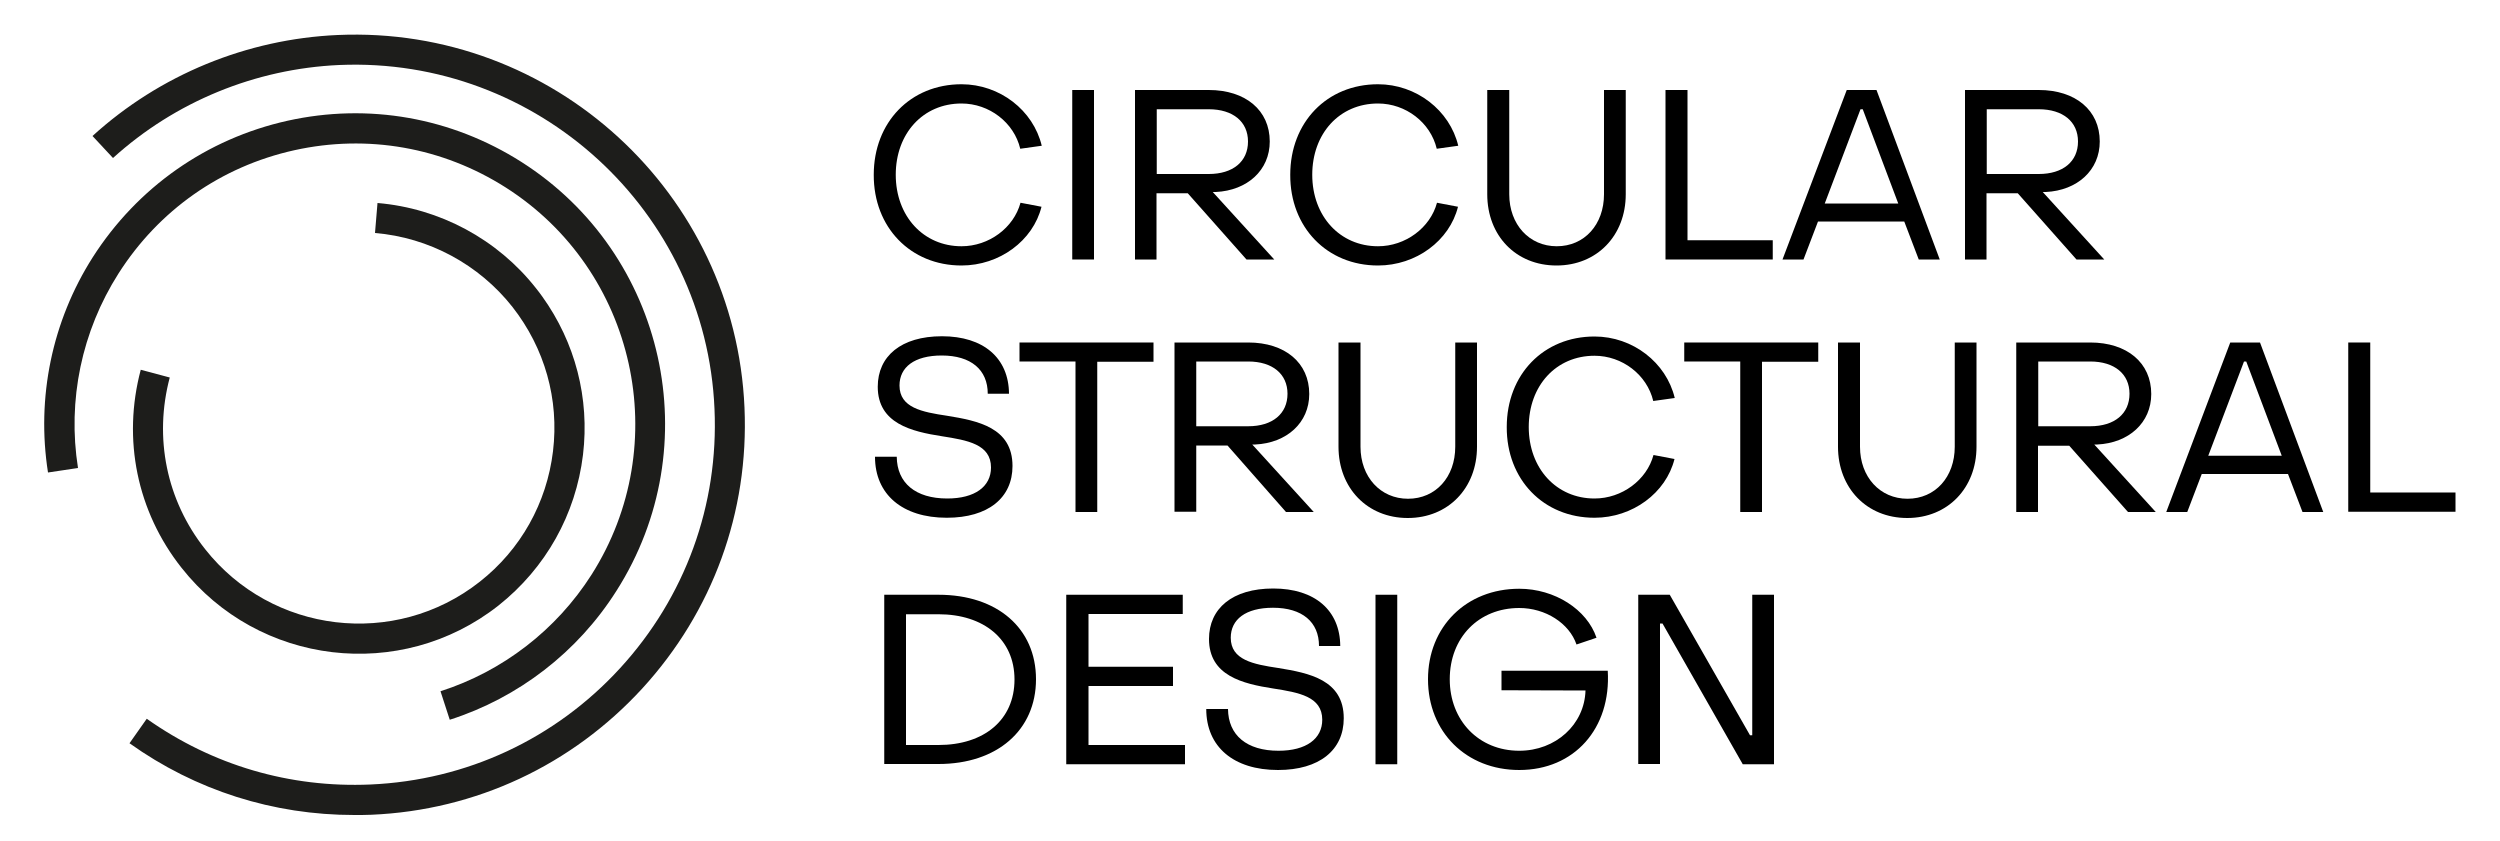 <?xml version="1.0" encoding="UTF-8"?>
<!-- Generator: Adobe Illustrator 25.2.1, SVG Export Plug-In . SVG Version: 6.00 Build 0)  -->
<svg xmlns="http://www.w3.org/2000/svg" xmlns:xlink="http://www.w3.org/1999/xlink" id="Ebene_1" x="0px" y="0px" width="1000px" height="336.3px" viewBox="0 0 1000 336.3" style="enable-background:new 0 0 1000 336.3;" xml:space="preserve">
<style type="text/css">
	.st0{fill:#1D1D1B;}
</style>
<g>
	<g>
		<path class="st0" d="M141.7,326c-32.4,0-63.4-9.8-89.9-28.7l6.9-9.8c26.3,18.6,57.2,27.7,89.5,26.3c38.4-1.7,73.9-18.2,99.9-46.6    c26-28.4,39.4-65.2,37.7-103.6C282.4,84.3,215,22.6,135.7,26c-33.6,1.5-65.7,14.7-90.5,37.2L37,54.4C63.9,29.9,98.8,15.6,135.1,14    c86-3.8,159,63.1,162.7,149.1c1.8,41.7-12.7,81.5-40.9,112.3c-28.2,30.7-66.6,48.7-108.3,50.5C146.4,326,144.1,326,141.7,326z"></path>
	</g>
	<g>
		<path class="st0" d="M179.9,287.9l-3.7-11.4c24.9-8,46.3-24.5,60.4-46.6c33.2-52.2,17.8-121.7-34.3-154.9    c-25.3-16.1-55.3-21.4-84.6-14.9c-29.3,6.5-54.2,24-70.3,49.3c-14.7,23.1-20.5,50.7-16.2,77.8L19.2,189    c-4.7-29.9,1.6-60.5,17.9-86.1C55,74.9,82.7,55.5,115,48.3c32.4-7.2,65.6-1.3,93.6,16.5c57.8,36.8,74.8,113.7,38,171.5    C231.1,260.8,207.4,279.1,179.9,287.9z"></path>
	</g>
	<g>
		<path class="st0" d="M216.9,118.6c13.2,18.4,19,40.7,16.3,63.3c-2.9,23.9-14.9,45.3-33.8,60.3c-39.1,30.8-96,24-126.8-15.1    c-17.8-22.5-23.7-51.4-16.3-79.2l11.6,3.1c-6.4,24.1-1.3,49.1,14.1,68.6c26.7,33.9,76,39.8,109.9,13.1    c16.4-12.9,26.8-31.5,29.3-52.2c2.5-20.8-3.3-41.2-16.2-57.7c-13.4-17-33.4-27.8-55-29.6l1-12c24.9,2.1,48,14.5,63.4,34.1    C215.3,116.4,216.1,117.5,216.9,118.6z"></path>
	</g>
	<g>
		<path d="M349.5,69.9c0-21,14.7-36.2,35.1-36.2c15.3,0,28.7,10.4,32.1,24.6l-8.6,1.2c-2.5-10.5-12.4-18.1-23.5-18.1    c-15.4,0-26.3,12-26.3,28.5c0,16.6,11.1,28.6,26.3,28.6c11,0,20.9-7.4,23.6-17.4l8.4,1.6c-3.4,13.6-16.8,23.5-32,23.5    C364.2,106.2,349.4,90.9,349.5,69.9z"></path>
		<path d="M428.9,36h8.7v67.8h-8.7V36z"></path>
		<path d="M454,36h29.5c14.7,0,24.4,8.1,24.4,20.6c0,11.5-9,19.6-21.6,20.2h-1.2l24.6,27h-11.1l-23.5-26.5h-12.5v26.5H454V36z     M483.5,69.6c9.7,0,15.7-5,15.7-13c0-7.9-6-12.9-15.7-12.9h-20.8v25.9H483.5z"></path>
		<path d="M516.1,69.9c0-21,14.7-36.2,35.1-36.2c15.3,0,28.7,10.4,32.1,24.6l-8.6,1.2c-2.5-10.5-12.4-18.1-23.5-18.1    c-15.4,0-26.3,12-26.3,28.5c0,16.6,11.1,28.6,26.3,28.6c11,0,20.9-7.4,23.6-17.4l8.4,1.6c-3.4,13.6-16.8,23.5-32,23.5    C530.8,106.2,516,90.9,516.1,69.9z"></path>
		<path d="M594.9,77.7V36h8.8v41.7c0,12.1,8,20.8,19,20.8c11.1,0,18.9-8.7,18.9-20.8V36h8.7v41.7c0,16.5-11.5,28.5-27.7,28.5    S594.9,94.3,594.9,77.7z"></path>
		<path d="M666.3,36h8.7v60.1h34.1v7.7h-42.9V36z"></path>
		<path d="M738.7,36h11.9l25.3,67.8h-8.4l-5.8-15.2h-34.5l-5.8,15.2h-8.4L738.7,36z M759.3,81.4l-14.2-37.7h-0.9l-14.3,37.7H759.3z"></path>
		<path d="M786,36h29.5c14.7,0,24.4,8.1,24.4,20.6c0,11.5-9,19.6-21.6,20.2h-1.2l24.6,27h-11.1l-23.5-26.5h-12.5v26.5H786V36z     M815.5,69.6c9.7,0,15.7-5,15.7-13c0-7.9-6-12.9-15.7-12.9h-20.8v25.9H815.5z"></path>
		<path d="M350,182.7h8.7c0.1,10.5,7.5,16.7,20.2,16.7c11.1,0,17.5-4.8,17.5-12.4c0-9.3-9.4-10.9-19.6-12.5    c-12.2-1.9-25.7-5.1-25.7-19.8c0-12.2,9.3-20.2,25.7-20.2c16.6,0,26.7,8.7,26.8,23h-8.5c0-9.6-6.7-15.3-18.4-15.3    c-11,0-16.9,4.7-16.9,12c0,8.9,9,10.6,19,12.1c12.3,2,26.2,4.7,26.2,20.1c0,12.7-9.7,20.7-26.3,20.7    C361,207.1,350,197.8,350,182.7z"></path>
		<path d="M430.2,144.6h-22.4V137h53.6v7.7h-22.5v60.1h-8.7V144.6z"></path>
		<path d="M469.8,137h29.5c14.7,0,24.4,8.1,24.4,20.6c0,11.5-9,19.6-21.6,20.2h-1.2l24.6,27h-11.1L491,178.2h-12.5v26.5h-8.7V137z     M499.3,170.5c9.7,0,15.7-5,15.7-13c0-7.9-6-12.9-15.7-12.9h-20.8v25.9H499.3z"></path>
		<path d="M535.4,178.7V137h8.8v41.7c0,12.1,8,20.8,19,20.8c11.1,0,18.9-8.7,18.9-20.8V137h8.7v41.7c0,16.5-11.5,28.5-27.7,28.5    S535.4,195.2,535.4,178.7z"></path>
		<path d="M602.7,170.8c0-21,14.7-36.2,35.1-36.2c15.3,0,28.7,10.4,32.1,24.6l-8.6,1.2c-2.5-10.5-12.4-18.1-23.5-18.1    c-15.4,0-26.3,12-26.3,28.5c0,16.6,11.1,28.6,26.3,28.6c11,0,20.9-7.4,23.6-17.4l8.4,1.6c-3.4,13.6-16.8,23.5-32,23.5    C617.4,207.1,602.6,191.8,602.7,170.8z"></path>
		<path d="M696.1,144.6h-22.4V137h53.6v7.7h-22.5v60.1h-8.7V144.6z"></path>
		<path d="M735.2,178.7V137h8.8v41.7c0,12.1,8,20.8,19,20.8c11.1,0,18.9-8.7,18.9-20.8V137h8.7v41.7c0,16.5-11.5,28.5-27.7,28.5    S735.2,195.2,735.2,178.7z"></path>
		<path d="M806.6,137h29.5c14.7,0,24.4,8.1,24.4,20.6c0,11.5-9,19.6-21.6,20.2h-1.2l24.6,27h-11.1l-23.5-26.5h-12.5v26.5h-8.7V137z     M836.1,170.5c9.7,0,15.7-5,15.7-13c0-7.9-6-12.9-15.7-12.9h-20.8v25.9H836.1z"></path>
		<path d="M892.1,137h11.9l25.3,67.8H921l-5.8-15.2h-34.5l-5.8,15.2h-8.4L892.1,137z M912.7,182.3l-14.2-37.7h-0.9l-14.3,37.7H912.7    z"></path>
		<path d="M939.4,137h8.7V197h34.1v7.7h-42.9V137z"></path>
		<path d="M353.7,237.9h21.7c23.5,0,39,13.4,39,33.8s-15.6,33.9-39,33.9h-21.7V237.9z M375.4,298c18.2,0,30.4-10,30.4-26.2    c0-16.1-12.3-26.1-30.4-26.1h-13V298H375.4z"></path>
		<path d="M426.6,237.9h46.5v7.7h-37.7v21.1h33.8v7.7h-33.8V298h38.6v7.7h-47.5V237.9z"></path>
		<path d="M482.5,283.6h8.7c0.1,10.5,7.5,16.7,20.2,16.7c11.1,0,17.5-4.8,17.5-12.4c0-9.3-9.4-10.9-19.6-12.5    c-12.2-1.9-25.7-5.1-25.7-19.8c0-12.2,9.3-20.2,25.7-20.2c16.6,0,26.7,8.7,26.8,23h-8.5c0-9.6-6.7-15.3-18.4-15.3    c-11,0-16.9,4.7-16.9,12c0,8.9,9,10.6,19,12.1c12.3,2,26.2,4.7,26.2,20.1c0,12.7-9.7,20.7-26.3,20.7    C493.4,308,482.5,298.7,482.5,283.6z"></path>
		<path d="M550.2,237.9h8.7v67.8h-8.7V237.9z"></path>
		<path d="M571.2,271.7c0-21,15.3-36.2,36.5-36.2c14.2,0,27.1,8.3,30.9,19.6l-8,2.7c-2.9-8.5-12.4-14.6-22.9-14.6    c-16.2,0-27.8,11.8-27.8,28.5c0,16.5,11.6,28.6,27.8,28.6c14.6,0,26.1-10.5,26.5-24.1l-33.6-0.1v-7.8h42.5    c1.4,23.1-13.4,39.7-35.4,39.7C586.5,308,571.2,292.8,571.2,271.7z"></path>
		<path d="M655.3,237.9h12.6l32.1,56.2h0.9v-56.2h8.7v67.8h-12.5L665,249.4h-1v56.2h-8.7V237.9z"></path>
	</g>
</g>
</svg>
